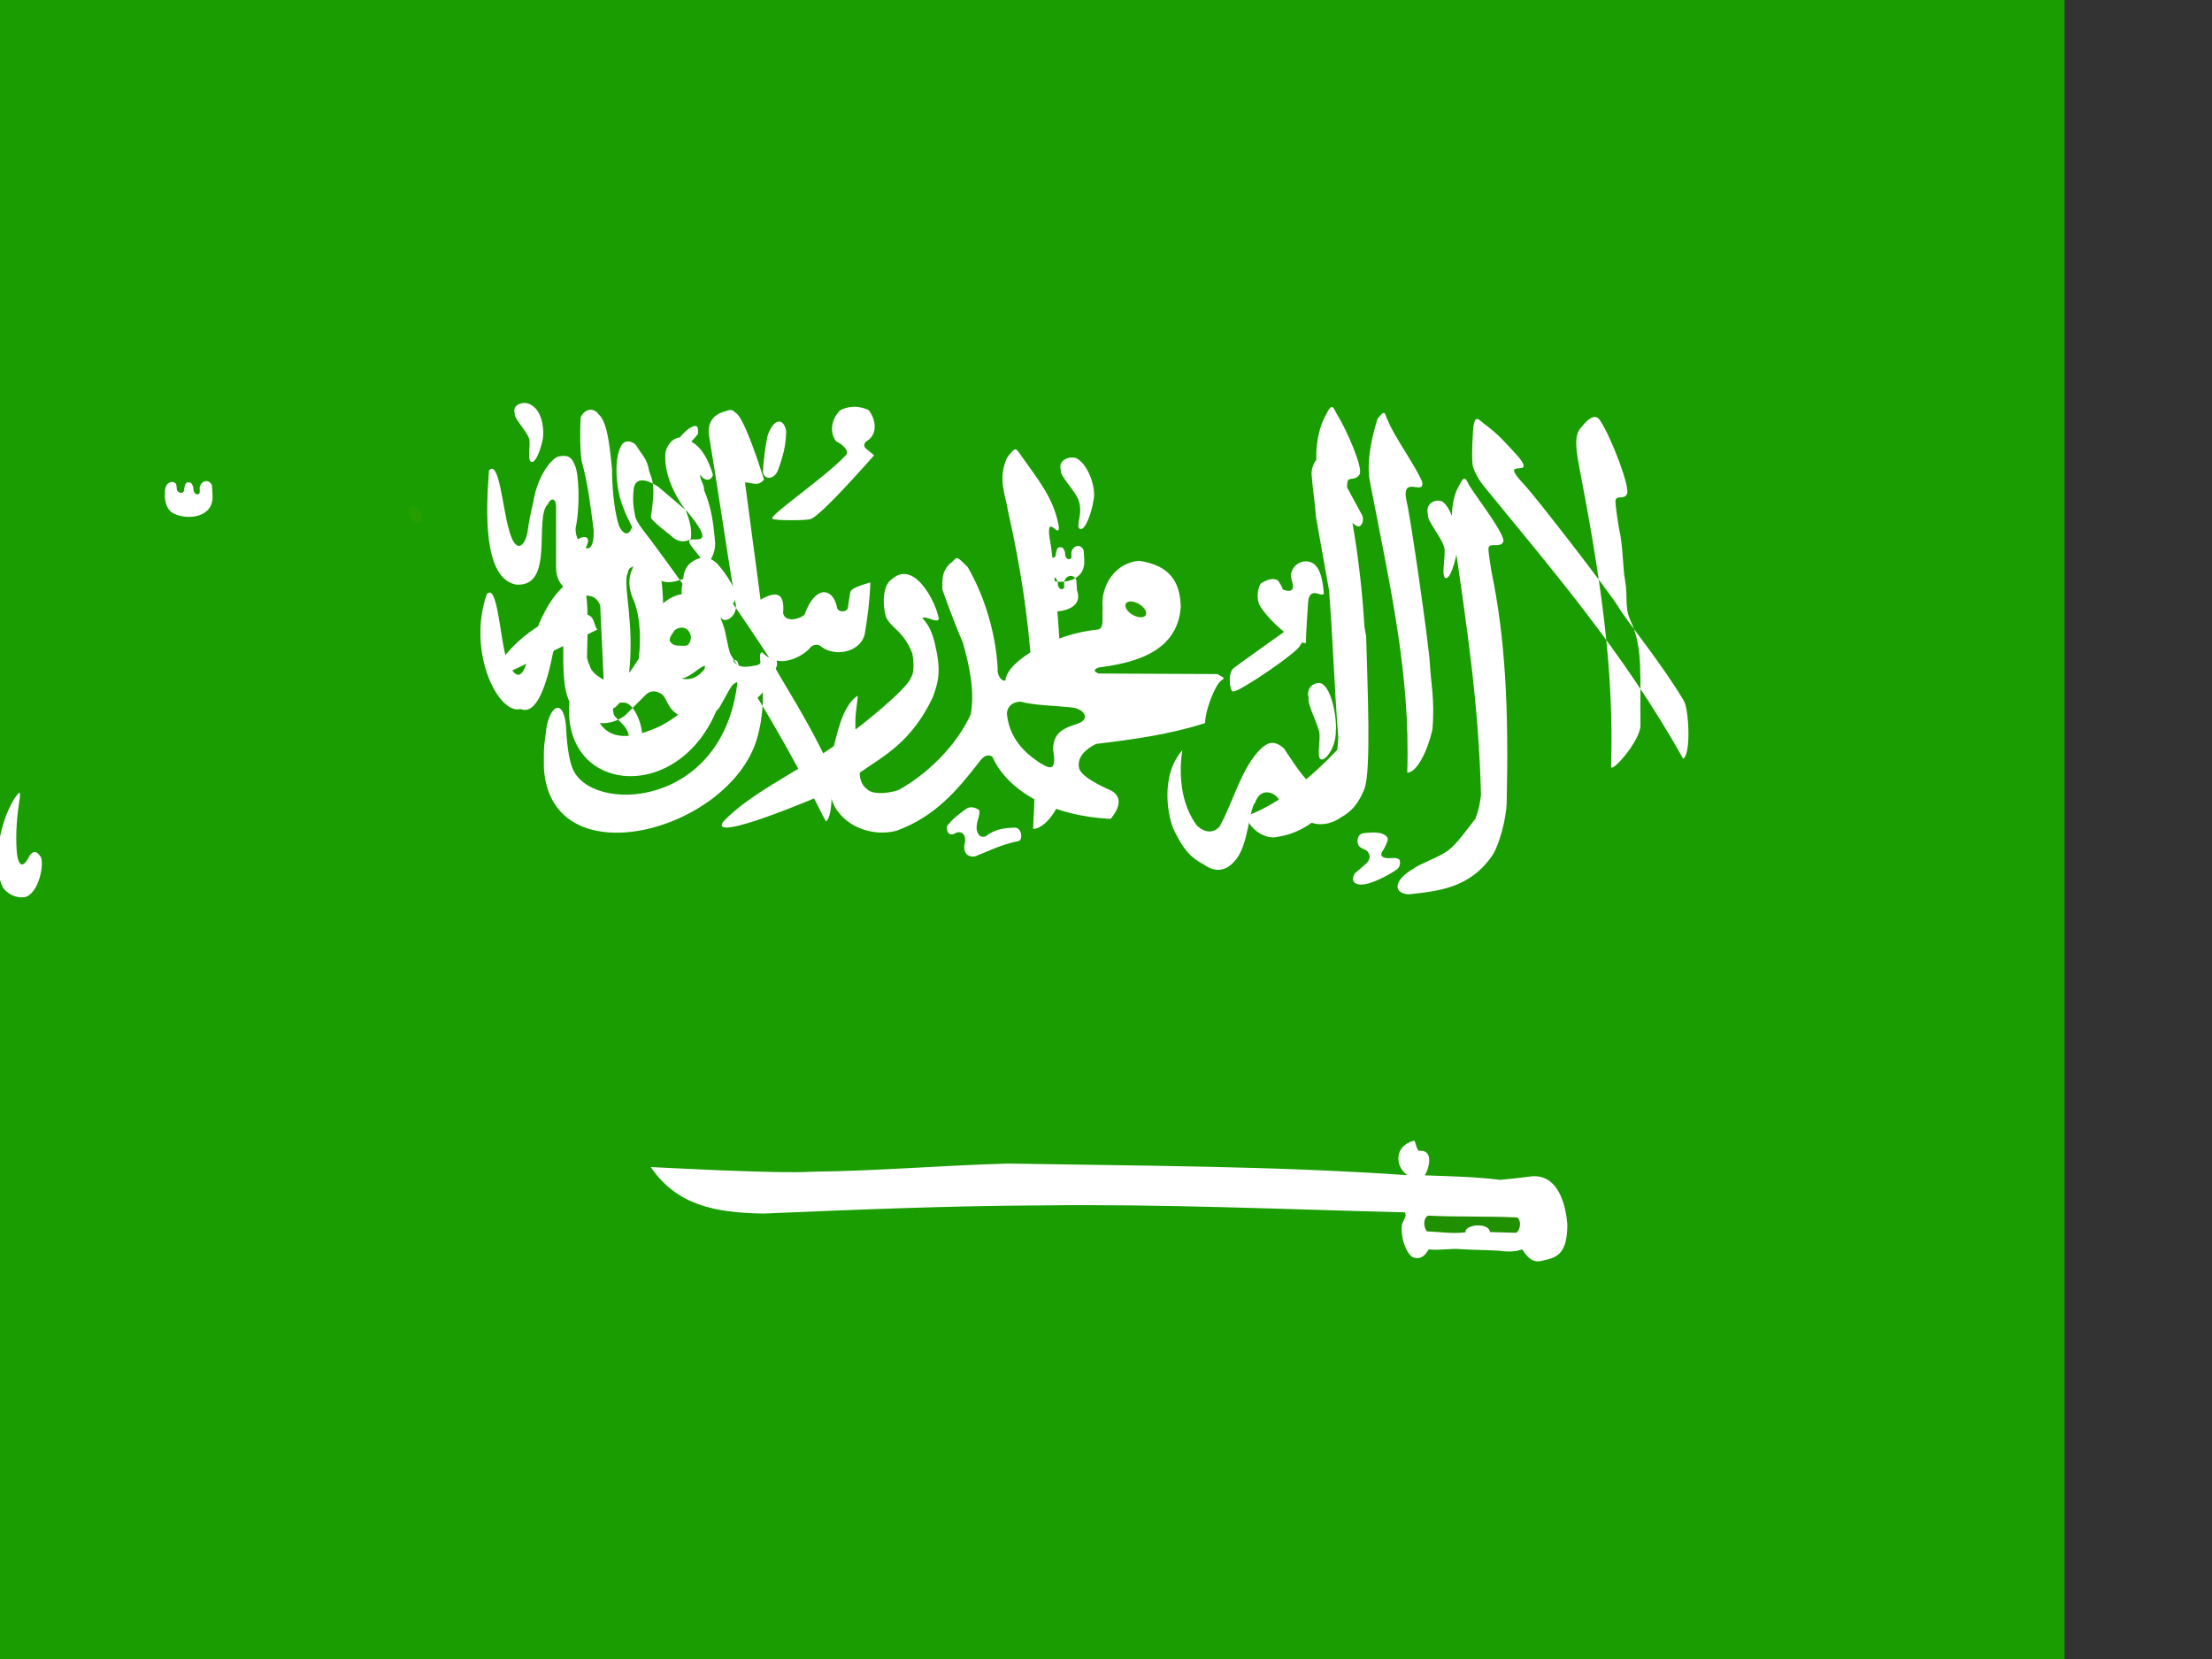 <svg xmlns="http://www.w3.org/2000/svg" height="480" width="640" viewBox="0 0 640 480"><rect x="0" y="0" width="640" height="480" fill="#333333" stroke="none"/><defs><clipPath id="a"><path fill-opacity=".67" d="M-85.333 0h682.67v512h-682.67z"/></clipPath></defs><g clip-path="url(#a)" fill-rule="evenodd"><path fill="#199d00" d="M-40.064 0H680.32v480.256H-40.064z"/><path d="M141.477 136.132c-.832 11.22-1.83 30.964 7.703 32.99 11.53 1.108 5.172-19.517 9.347-23.256.788-1.848 2.243-1.858 2.363.473v17.492c-.105 5.69 3.635 7.365 6.54 8.54 3.024-.233 5.043-.132 6.227 2.81l1.42 30.26s7.01 2.008 7.345-17.02c.335-11.172-2.232-20.524-.727-22.698.053-2.136 2.78-2.263 4.67-1.222 3.016 2.125 4.358 4.75 9.043 3.7 7.127-1.963 11.41-5.43 11.517-10.902-.417-5.2-1-10.402-3.253-15.603.314-.946-1.376-3.396-1.063-4.343 1.28 2.007 3.23 1.84 3.67 0-1.212-3.997-3.094-7.827-6.146-9.485-2.52-2.223-6.212-1.77-7.564 2.865-.624 5.34 1.926 11.682 5.814 16.854.825 2.02 1.986 5.376 1.476 8.4-2.07 1.18-4.138.69-5.87-1.14 0 0-5.674-4.257-5.674-5.2 1.505-9.64.333-10.734-.5-13.41-.584-3.692-2.336-4.876-3.755-7.4-1.417-1.503-3.337-1.503-4.255 0-2.508 4.35-1.338 13.68.473 17.86 1.31 3.845 3.31 6.258 2.364 6.258-.777 2.17-2.386 1.67-3.556-.838-1.672-5.182-2.007-12.915-2.007-16.396-.5-4.318-1.053-13.526-3.894-15.866-1.734-2.36-4.303-1.21-5.2.946-.187 4.285-.207 8.57.276 12.518 1.948 6.925 2.56 13.015 3.506 20.107.263 9.5-5.493 4.122-5.23-.588 1.327-6.117.983-15.747-.197-18.187-.934-2.44-2.04-3.043-4.312-2.642-1.805-.11-6.45 4.963-7.756 13.378 0 0-1.112 4.333-1.585 8.178-.638 4.345-3.5 7.412-5.506-.612-1.734-5.832-2.8-20.19-5.703-16.827zm31.333 46.038c-10.176 4.973-20.017 9.613-30.026 14.42.366-6.805 14.276-19.09 23.76-19.264 6.174.173 4.623 2.392 6.265 4.844zm-5.246 9.407c-15.824 40.79 37.056 46.474 42.965 1.67.555-1.838 2.784-3.676 3.174-.668-1.226 40.565-40.902 43.352-47.644 30.59-1.67-3.008-2.173-9.695-2.34-13.708-1.003-7.967-5.18-4.903-5.85 3.01-.67 4.4-.502 5.63-.502 9.863 2.117 32.04 53.218 18.278 61.52-8.192 4.403-14.656-.724-25.465 1.67-25.41 5.073 5.46 12.148.724 13.71-1.17.67-.948 2.34-1.56 3.51-.335 3.957 2.844 10.924 1.503 12.372-3.51.837-4.905 1.506-9.976 1.673-15.213-3.233 1.004-5.628 1.67-5.85 3.01l-.67 4.345c-.278 1.394-3.067 1.448-3.176-.335-1.226-5.573-6.297-6.297-9.362 2.34-2.063 1.673-5.795 2.008-6.187-.5.5-5.796-1.84-6.576-6.52-3.845-1.504-11.48-3.008-22.456-4.513-33.936 1.95-.057 3.735 1.392 5.52-.837-1.954-6.074-6.076-18.5-8.362-19.393-1.115-1.337-2.064-.5-3.51-.167-2.452.78-4.737 2.898-4.014 7.022 2.896 17.607 4.79 31.037 7.69 48.646.444 2.06-1.283 4.79-3.51 4.51-3.79-2.562-4.736-7.743-11.2-7.522-4.683.056-10.034 5.127-10.7 10.033-.78 3.9-1.06 8.133-.003 11.535 3.29 3.955 7.246 3.567 10.7 2.675 2.843-1.17 5.182-4.012 6.186-3.344.67.837.166 10.196-13.375 17.386-8.19 3.676-14.712 4.513-18.22-2.175-2.175-4.18.165-20.06-5.186-16.382zm67.122-41.47c3.176-1.17 18.224-18.387 18.224-18.387-.78-.67-1.478-1.17-2.26-1.84-.835-.724-.75-1.448 0-2.173 3.735-2.173 2.537-6.938.587-9.11-3.233-1.45-6.047-.976-8.11.083-2.618 2.508-3.23 6.52-1.167 9.027 2.007.947 4.012 2.982 2.673 4.096-6.156 6.575-23.014 17.916-21.063 18.305.417.557 10.783.53 11.116 0zM4.266 230.895c-5.643 8.99-6.134 22.42-3.02 26.425 1.654 1.89 4.373 2.72 6.384 2.13 3.545-1.54 5.097-8.724 4.256-11.35-1.184-1.854-2.116-2.147-3.298-.57-2.495 5.064-3.53 1.59-3.75-1.243-.38-5.368.124-10.312.707-14.227.622-4.013-.01-2.786-1.278-1.166zm235.14-10.37c-5.458-11.745-13.01-23.35-15.414-27.81-2.404-4.46-20.547-30.79-23.218-33.752-5.894-7.004 9.572 2.917-1.956-10.99-4.396-3.77-4.65-4-8.3-7.077-1.84-1.306-6.332-3.69-7.128.263-.4 3.486-.185 5.376.4 8.28.45 1.934 3.27 5.175 4.656 7.053 18.408 24.745 34.73 49.733 50.472 81.15 2.486-1.18 1.942-15.152.488-17.117zm121.61 15.42c-1.074 1.205 2.65 6.356 7.485 6.35 8.09-.937 15.21-5.48 21.805-17.44 1.763-2.79 4.862-8.757 4.952-13.384.617-27.13-1.357-48.244-5.422-67.855-.26-1.91-.103-4.155.22-4.727.525-.626 2.3.003 3.244-1.542 1.38-1.412-3.673-13.104-6.554-17.607-1.023-2.014-1.38-3.357-3.073.234-1.78 2.917-2.977 8.01-2.838 12.766 3.86 26.718 5.045 50.09 7.566 76.806.208 2.584-.173 6.338-1.89 7.836-6.353 6.633-15.523 14.798-25.494 18.563zm47.842 15.455c-5.806 3.354-5.812 7.213-1.118 7.353 8.088-.94 17.646-1.61 24.237-11.564 1.765-2.79 3.86-10.334 3.95-14.96.618-27.13-.353-47.384-4.42-66.993-.258-1.91-1.104-6.307-.78-6.88.523-1.343 3.16.146 4.103-1.4 1.382-1.41-6.827-11.956-9.708-16.46-1.023-2.01-1.38-3.353-3.072.237-1.783 2.918-2.404 8.153-1.692 12.767 4.29 29.01 7.483 50.806 8.14 76.518-.368 2.44-.46 3.756-1.605 6.83-2.53 3.246-5.336 7.303-7.966 9.265-2.63 1.96-8.24 3.832-10.07 5.285zm65.777-41.607c-.066-6.784.096-12.643-.127-17.703-.223-5.06-1.117-9.18-2.87-12.773-1.656-3.85-.627-6.945-1.406-11.048-.777-4.103-.586-10.245-1.76-15.11-.323-1.9-1.31-7.99-1.005-8.57.48-1.36 2.304.04 3.195-1.534 1.335-1.456-4.63-16.89-7.657-21.3-1.088-1.975-3.064-1.298-5.5 1.915-2.26 2.116-1.422 6.938-.56 11.525 5.805 30.29 10.134 57.704 9.19 86.537-.29 2.452 8.56-7.312 8.5-11.94zm-96.8-23.7c-3.65-.066-11.298-7.104-13.53-11.228-.842-2.364-.3-4.672.442-6.024 1.35-.877 3.432-1.864 4.986-.917 0 0 1.613 2.255 1.3 2.542 1.993.955 2.84.405 3.042-.405.136-1.42-.59-2.267-.597-3.83.845-4.24 5.69-4.9 7.517-2.196 1.335 1.648 1.825 5.152 2.028 7.516-.022 1.208-1.98-.21-3.09.082-1.112.29-1.38 1.574-1.465 2.734-.202 3.075-.566 8.01-.633 11.726zM307.623 228.7c1.006-9.22-.37-25.637-.463-31.076-.37-12.85-2.468-37.672-3.467-41.82-1.125-7.815 3.215.858 2.614-3.685-1.407-7.808-5.737-13.1-10.827-20.248-1.64-2.327-1.585-2.8-4.12.57-2.803 6.36-.383 10.735.342 15.69 3.67 16.138 5.812 30.988 6.81 45.667.996 14.68 1.303 30.552.392 46.013 2.75.108 7.173-4.45 8.72-11.115zm179.44-26.148c-6.437-10.8-16.15-22.5-18.746-26.85-2.595-4.35-24.544-32.67-27.34-35.512-8.03-8.436 3.682-1.374-1.538-7.89-4.417-4.846-5.705-6.368-9.484-9.283-1.894-1.224-3.042-3.563-3.665.422-.247 3.5-.506 7.55-.27 10.5-.013 1.64 1.695 4.72 3.16 6.537 19.47 23.92 40.703 48.34 57.798 79.045 2.43-1.29 1.622-15.07.084-16.97z" fill="#fff"/><path d="M194.99 182.62c-.464.812-1.496 1.864-1.15 2.953.723.98 1.3 1.178 2.505 1.232 1.045 0 2.504.246 2.82-.37.56-.62.988-1.884.52-3.078-1.088-2.72-4.127-1.707-4.696-.738z" fill="#1ba400"/><path d="M412.21 340.063c8.61.317 14.245.393 21.902 1.303 0 0 6.603-.652 8.96-1.008 9.968-.95 10.41 14.235 10.41 14.235-.11 8.906-3.548 9.373-7.937 10.313-2.507.32-3.825-1.5-5.143-3.44-1.654.692-3.902.79-6.626.413-3.588-.227-7.176-.21-10.763-.436-3.81-.336-5.838.397-9.65.06-.785 1.235-1.805 2.943-4.136 2.393-1.94-.215-4.237-5.66-3.56-9.798 1.4-2.97 1.015-2.014.87-3.32-35.2-.896-70.736-2.465-105.264-2.016-27.014.112-53.695 1.233-80.374 2.355-14.238-.226-25.11-2.468-32.62-13.454.67 0 36.317 2.018 46.743 1.345 19.28-.224 36.88-1.792 56.497-2.353 38.675.672 77.013.673 115.684 3.362-3.7-2.53-3.83-8.51 1.862-9.97.484-.334.734 2.972 1.586 2.91 4.555-.34 2.557 5.83 1.556 7.1zM140.863 171.847c-5.86 16.752 3.358 35.076 9.75 33.292 4.61 1.907 7.547-6.865 9.435-16.475 1.29-2.698 2.267-2.985 2.93-1.6-.17 12.78.918 15.612 4.204 19.492 7.33 5.655 13.393.722 13.87.246l5.705-5.707c1.27-1.338 2.962-1.416 4.756-.238 1.744 1.585 1.5 4.322 5.23 6.22 3.144 1.257 9.86.29 11.417-2.416 2.093-3.59 2.596-4.82 3.566-6.182 1.494-1.99 4.043-1.105 4.043-.477-.24 1.11-1.736 2.22-.715 4.218 1.776 1.334 2.187.477 3.24.18 3.717-1.777 6.508-9.865 6.508-9.865.166-3.01-1.52-2.762-2.615-2.142-1.427.872-1.52 1.15-2.948 2.023-1.818.272-5.345 1.477-7.088-1.223-1.78-3.246-1.805-7.776-3.166-11.05 0-.238-2.362-5.156-.163-5.472 1.108.208 3.476.834 3.852-1.16 1.164-1.942-2.49-7.445-4.993-10.224-2.17-2.384-5.18-2.67-8.085-.237-2.035 1.87-1.742 3.96-2.142 5.943-.518 2.275-.407 5.075 1.903 8.085 2.03 4.003 5.735 9.158 4.52 16.407 0 0-2.164 3.425-5.934 2.977-1.572-.342-4.12-1.01-5.48-11.063-1.032-7.61.242-18.257-2.988-23.248-1.166-3.014-2.018-5.925-4.86-.77-.765 2.025-4.043 5.097-1.665 11.415 1.946 4.005 2.738 10.525 1.855 17.78-1.348 2.06-1.647 2.758-3.414 4.82-2.48 2.668-5.175 1.987-7.24.99-1.925-1.3-3.434-1.97-4.314-6.098.16-6.58.525-17.348-.678-19.63-1.772-3.54-4.695-2.26-5.945-1.19-6 5.485-8.964 14.742-10.776 22.113-1.665 5.372-3.436 3.833-4.682 1.665-3.03-2.84-3.236-25.054-6.895-21.4zm133.725-8.54c2.66-1.887 1.417-3.204 5.397.775 4.983 8.52 8.186 19.553 8.667 29.328-.21 2.41 1.487 3.933 2.264 3.41.46-5.656 14.213-13.535 26.823-14.687 1.926-.42.99-4.115 1.303-6-.756-7 3.934-13.373 10.507-13.882 8.948 1.325 11.926 6.1 12.077 13.39-.966 14-15.547 16.37-23.74 17.49-1.257.474-1.78 1.054 0 1.74l34.326.155 1.75 1.01c.212.82-.498.137-1.854 2.37-1.356 2.23-3.355 7.376-3.458 10.812-10.227 3.29-20.805 4.73-31.557 6.03-3.735 1.89-5.586 4.405-4.82 7.238 1.258 3.143 9.53 6.28 9.53 6.43 1.572.985 3.43 3.285-.444 7.997-16.742-.736-29.717-7.862-34.21-17.92-1.353-1.05-2.81-.005-3.745 1.355-6.537 8.427-12.97 16.015-24.114 20.044-6.646 1.66-13.45-1.02-16.662-5.372-2.152-2.477-2.07-5.213-2.86-5.805-3.593 1.59-34.505 14.723-30.587 8.605 7.524-8.053 20.55-13.967 32.05-21.915.83-2.663 2.34-11.67 6.884-14.604.263.02-.72 5.29-.62 7.51.05 1.824-.135 2.54.264 2.07.776-.496 14.734-11.463 15.812-14.826 1.36-1.928.408-6.812.408-6.96-2.617-6.747-6.29-7.32-7.65-10.67-1.225-4.454-.67-9.536 1.874-10.952 2.26-2.05 4.937-1.798 7.406.444 2.82 2.525 5.323 7.46 6.047 11.136-.484 1.454-3.69-.966-4.8-.244 1.967 2.038 2.885 4.388 3.596 7.264 1.82 7.7 1.265 10.693-.565 15.672-6.197 13.03-14.116 16.917-21.045 21.744-.185.066-.308 3.306 2.298 5.06.9.942 4.513 1.426 8.763.064 8.213-4.478 16.738-12.727 20.97-21.918 1.23-6.95-.475-14.323-2.283-20.752-2.724-6.283-5.93-15.254-5.93-15.402-.107-3.918.212-5.277 1.93-7.232zM50.442 148.66c3.95 1.884 11.38 1.082 11.065-5.29 0-.562-.144-2.468-.2-2.985-.807-1.877-3.006-1.413-3.505.526-.157.636.28 1.67-.296 1.99-.33.333-1.592.137-1.54-1.623 0-.56-.413-1.163-.662-1.52-.25-.163-.408-.208-.86-.208-.552.02-.542.164-.844.63-.13.47-.305.93-.305 1.464-.07.625-.306.85-.767.942-.515 0-.398.056-.816-.21-.247-.272-.557-.375-.557-.837 0-.48-.11-1.256-.253-1.57-.22-.29-.57-.425-.966-.527-2.158.007-2.308 2.468-2.183 3.402-.16.177-.252 4.592 2.69 5.813zm250.09 27.43c3.95 1.885 13.356.8 11.066-5.288 0-.563-.144-2.47-.2-2.985-.807-1.878-3.006-1.414-3.505.525-.157.635.28 1.67-.296 1.988-.33.333-1.592.137-1.54-1.622 0-.56-.413-1.163-.662-1.52-.25-.163-.408-.208-.86-.208-.552.022-.542.165-.845.628-.128.47-.304.932-.304 1.466-.07.627-.306.85-.767.943-.517 0-.4.056-.818-.21-.247-.27-.557-.374-.557-.837 0-.48-.11-1.255-.253-1.57-.22-.29-.57-.423-.966-.525-2.158.007-2.308 2.47-2.183 3.403-.162.176-.253 4.59 2.69 5.813zm2.114-8.65c3.95 1.886 11.38 1.084 11.065-5.287 0-.563-.142-2.47-.2-2.986-.805-1.878-3.004-1.414-3.503.525-.157.635.28 1.67-.296 1.99-.33.332-1.592.136-1.54-1.624 0-.56-.412-1.163-.66-1.52-.25-.163-.41-.208-.86-.208-.553.022-.544.165-.846.63-.128.47-.305.93-.305 1.465-.07.626-.306.85-.767.943-.515 0-.4.056-.816-.21-.248-.272-.558-.375-.558-.837 0-.48-.11-1.253-.253-1.57-.22-.29-.57-.422-.967-.524-2.158.008-2.308 2.47-2.183 3.403-.163.176-.254 4.59 2.69 5.812zm39.442 49.622c-6.885 7.76-3.85 20.593-2.294 23.36 2.27 4.54 4.098 7.453 8.515 9.7 4.022 2.96 7.157 1.11 8.884-.964 4.05-4.196 4.098-14.91 5.998-17.03 1.334-3.9 4.69-3.235 6.32-1.507 1.578 2.27 3.438 3.736 5.76 4.97 3.774 3.334 8.284 3.94 12.727.906 3.035-1.703 5.01-3.904 6.786-8.272 1.975-5.28.874-29.686.48-44.15-.153-1.135-3.926-19.89-3.926-20.1 0-.21-.498-9.572-.912-11.802-.073-.904-.297-1.164.65-1.05 1.007.847 1.145.9 1.774 1.18 1.015.185 1.923-1.544 1.31-3.134l-9.424-17.384c-.757-.744-1.733-1.562-2.933.21-1.146 1.005-2.367 2.824-2.33 5.162.28 4.12 1.004 8.31 1.282 12.432l3.77 21.153c1.188 15.08 1.486 27.42 2.672 42.5-.168 6.385-2.153 11.95-4.015 12.755 0 0-2.832 1.642-4.732-.172-1.38-.554-6.91-9.215-6.91-9.215-2.828-2.592-4.692-1.85-6.704 0-5.548 5.357-8.058 15.377-11.828 22.29-.972 1.542-3.72 2.862-6.763-.113-7.73-10.56-3.2-25.586-4.163-21.722zm-30.893-84.58c3.54 1.483 6.036 8.652 5.222 12.153-.705 4.33-2.582 9.008-3.932 8.4-1.467-.545 1-4.307-.41-8.252-.783-2.568-5.612-7.26-5.104-8.644-.995-2.9 2.055-4.17 4.226-3.658zm103.25 78.53c.744-8.61-.513-13.86-.736-18.92s-5.726-43.672-6.84-47.5c-1.347-7.24 5.345-.972 4.614-5.183-2.315-5.31-8.078-13.04-9.887-17.65-1.088-1.977-.63-3.734-3.068-.52-2.26 7.387-3.045 13.426-2.18 18.014 5.8 30.288 11.754 55.473 10.81 84.306 2.75.02 5.924-6.297 7.283-12.547zm2.58-66.045c3.225 1.604 5.115 10.59 4.76 13.157-.643 4.69-2.356 9.752-3.585 9.093-1.338-.59.267-6.954-.375-8.933-.713-2.78-5.116-7.86-4.653-9.358-.91-3.138 1.872-4.51 3.85-3.96zM181.2 203.39c3.086 1.176 4.896 7.78 4.554 9.666-.615 3.444-2.254 7.165-3.43 6.68-1.278-.432.258-5.11-.356-6.563-.26-3.527-4.545-5.353-4.456-6.876-.8-2.8 1.793-3.316 3.688-2.908z" fill="#fff"/><path d="M309.68 204.643c3.982.254 5.974 3.38 2.24 4.69-3.68 1.26-7.216 2.245-7.233 7.564 1.362 7.413-1.867 4.87-3.794 3.862-2.27-1.63-8.637-5.555-9.545-14.025-.136-2.02 1.44-3.723 3.977-3.71 3.823 1.038 9.462 1.114 14.353 1.617z" fill="#1b9d00"/><path d="M152.6 116.678c4.554 1.373 4.823 8.067 4.488 10.023-.607 3.574-2.22 7.43-3.38 6.928-1.26-.448-.05-5.296-.654-6.805-.675-2.118-4.523-5.988-4.087-7.13-.856-2.39 1.767-3.436 3.633-3.014zm14.735 39.266c-3.494 1.89-4.85 7.523-2.673 10.804 2.032 2.89 5.24 1.818 5.668 1.818 3.424.43 5.455-6.418 5.455-6.418s.108-1.925-3.958 1.713c-1.71.323-1.924-.32-2.352-1.283-.356-1.782-.285-3.564.535-5.348.606-1.71-.714-2.46-2.675-1.285zm32.153-32.057c-1.756 1.177-5.25 4.798-5.358 8.97-.106 2.353-.544 2.346.996 3.844 1.113 1.608 2.236 1.463 4.484.286 1.29-.95 1.727-1.582 2.162-3.177.534-2.674-2.827 1.267-3.255-1.708-.75-2.762 1.41-3.894 3.442-6.567.066-1.832.026-3.13-2.473-1.646zm22.846 1.495c-.757 1.672-1.664 10.405-1.513 10.405-.602 2.602 2.725 3.716 4.238.37 2.27-6.13 2.27-8.732 2.42-11.334-.706-3.962-3.377-3.838-5.143.56zm134.517 67.99c.456-.454 18.76-13.463 18.76-13.463 1.866-.657 1.46 6.705.605 6.654.353 1.462-18.052 13.967-19.364 13.463-.906.656-1.814-5.04 0-6.656zm25.488 4.365c3.227 1.604 4.512 11.044 4.155 13.61.115 4.993-3.11 8.996-4.34 8.338-1.337-.59.117-6.198-.525-8.177-.713-2.78-3.453-8.012-2.99-9.51-.91-3.138 1.72-4.813 3.7-4.26zm-107.77 40.646c1.272-1.86 5.205-4.54 5.294-4.54 1.815-.907 3.588.713 3.48.606.302 1.814-1.148 3.503-.693 5.924.395.976.686 2.06 2.474 1.646 2.907-2.285 5.6-2.433 8.505-2.578 2.226.134 2.314 3.905.906 3.933-5.366 1.166-7.77 2.603-11.603 4.065-1.815 1.06-3.372-.284-3.372-.435s-1.06-1.03-.32-3.435c.13-1.928-.644-2.986-2.25-2.767-1.21.655-2.276 1.088-2.88-.303-.24-1.027-.317-1.527.46-2.117zm120.934 7.77c.785 1 1.292 1.923-.062 3.563-1.284 1.176-2.188 1.824-3.472 3-.606 1.034-.994 2.602.86 3.102 3.424.963 11.34-4.172 11.34-4.28 1.283-.96.856-2.78.748-2.78-.75-.856-2.435-.347-3.57-.486-.54 0-2.312-.268-1.468-1.837.703-.975.955-1.573 1.433-2.775.535-1.176.075-1.96-1.85-2.603-1.96-.357-2.745-.178-4.92 0-1.177.25-1.578.776-1.79 2.2.082 2.164 1.397 2.042 2.752 2.897z" fill="#fff"/><path d="M331.494 177.98c-.502.867-2.2.824-3.79-.095s-2.474-2.37-1.972-3.24 2.198-.824 3.79.097 2.474 2.37 1.972 3.237zM121.19 151.235c-.95.232-2.194-.615-2.776-1.894s-.28-2.503.67-2.735 2.193.614 2.775 1.893.283 2.504-.67 2.737z" fill="#259f00"/><path d="M413.215 351.722c8.77.428 17.013.1 25.784.528 1.587 1.35.452 4.667-.607 4.43-2.852-.073-4.495-.143-7.347-.216-.098-2.793-7.23-2.335-7.023.09-3.85.463-7.323-.135-11.174-.277-1.14-1.417-.993-3.97.365-4.555z" fill="#209000"/></g></svg>